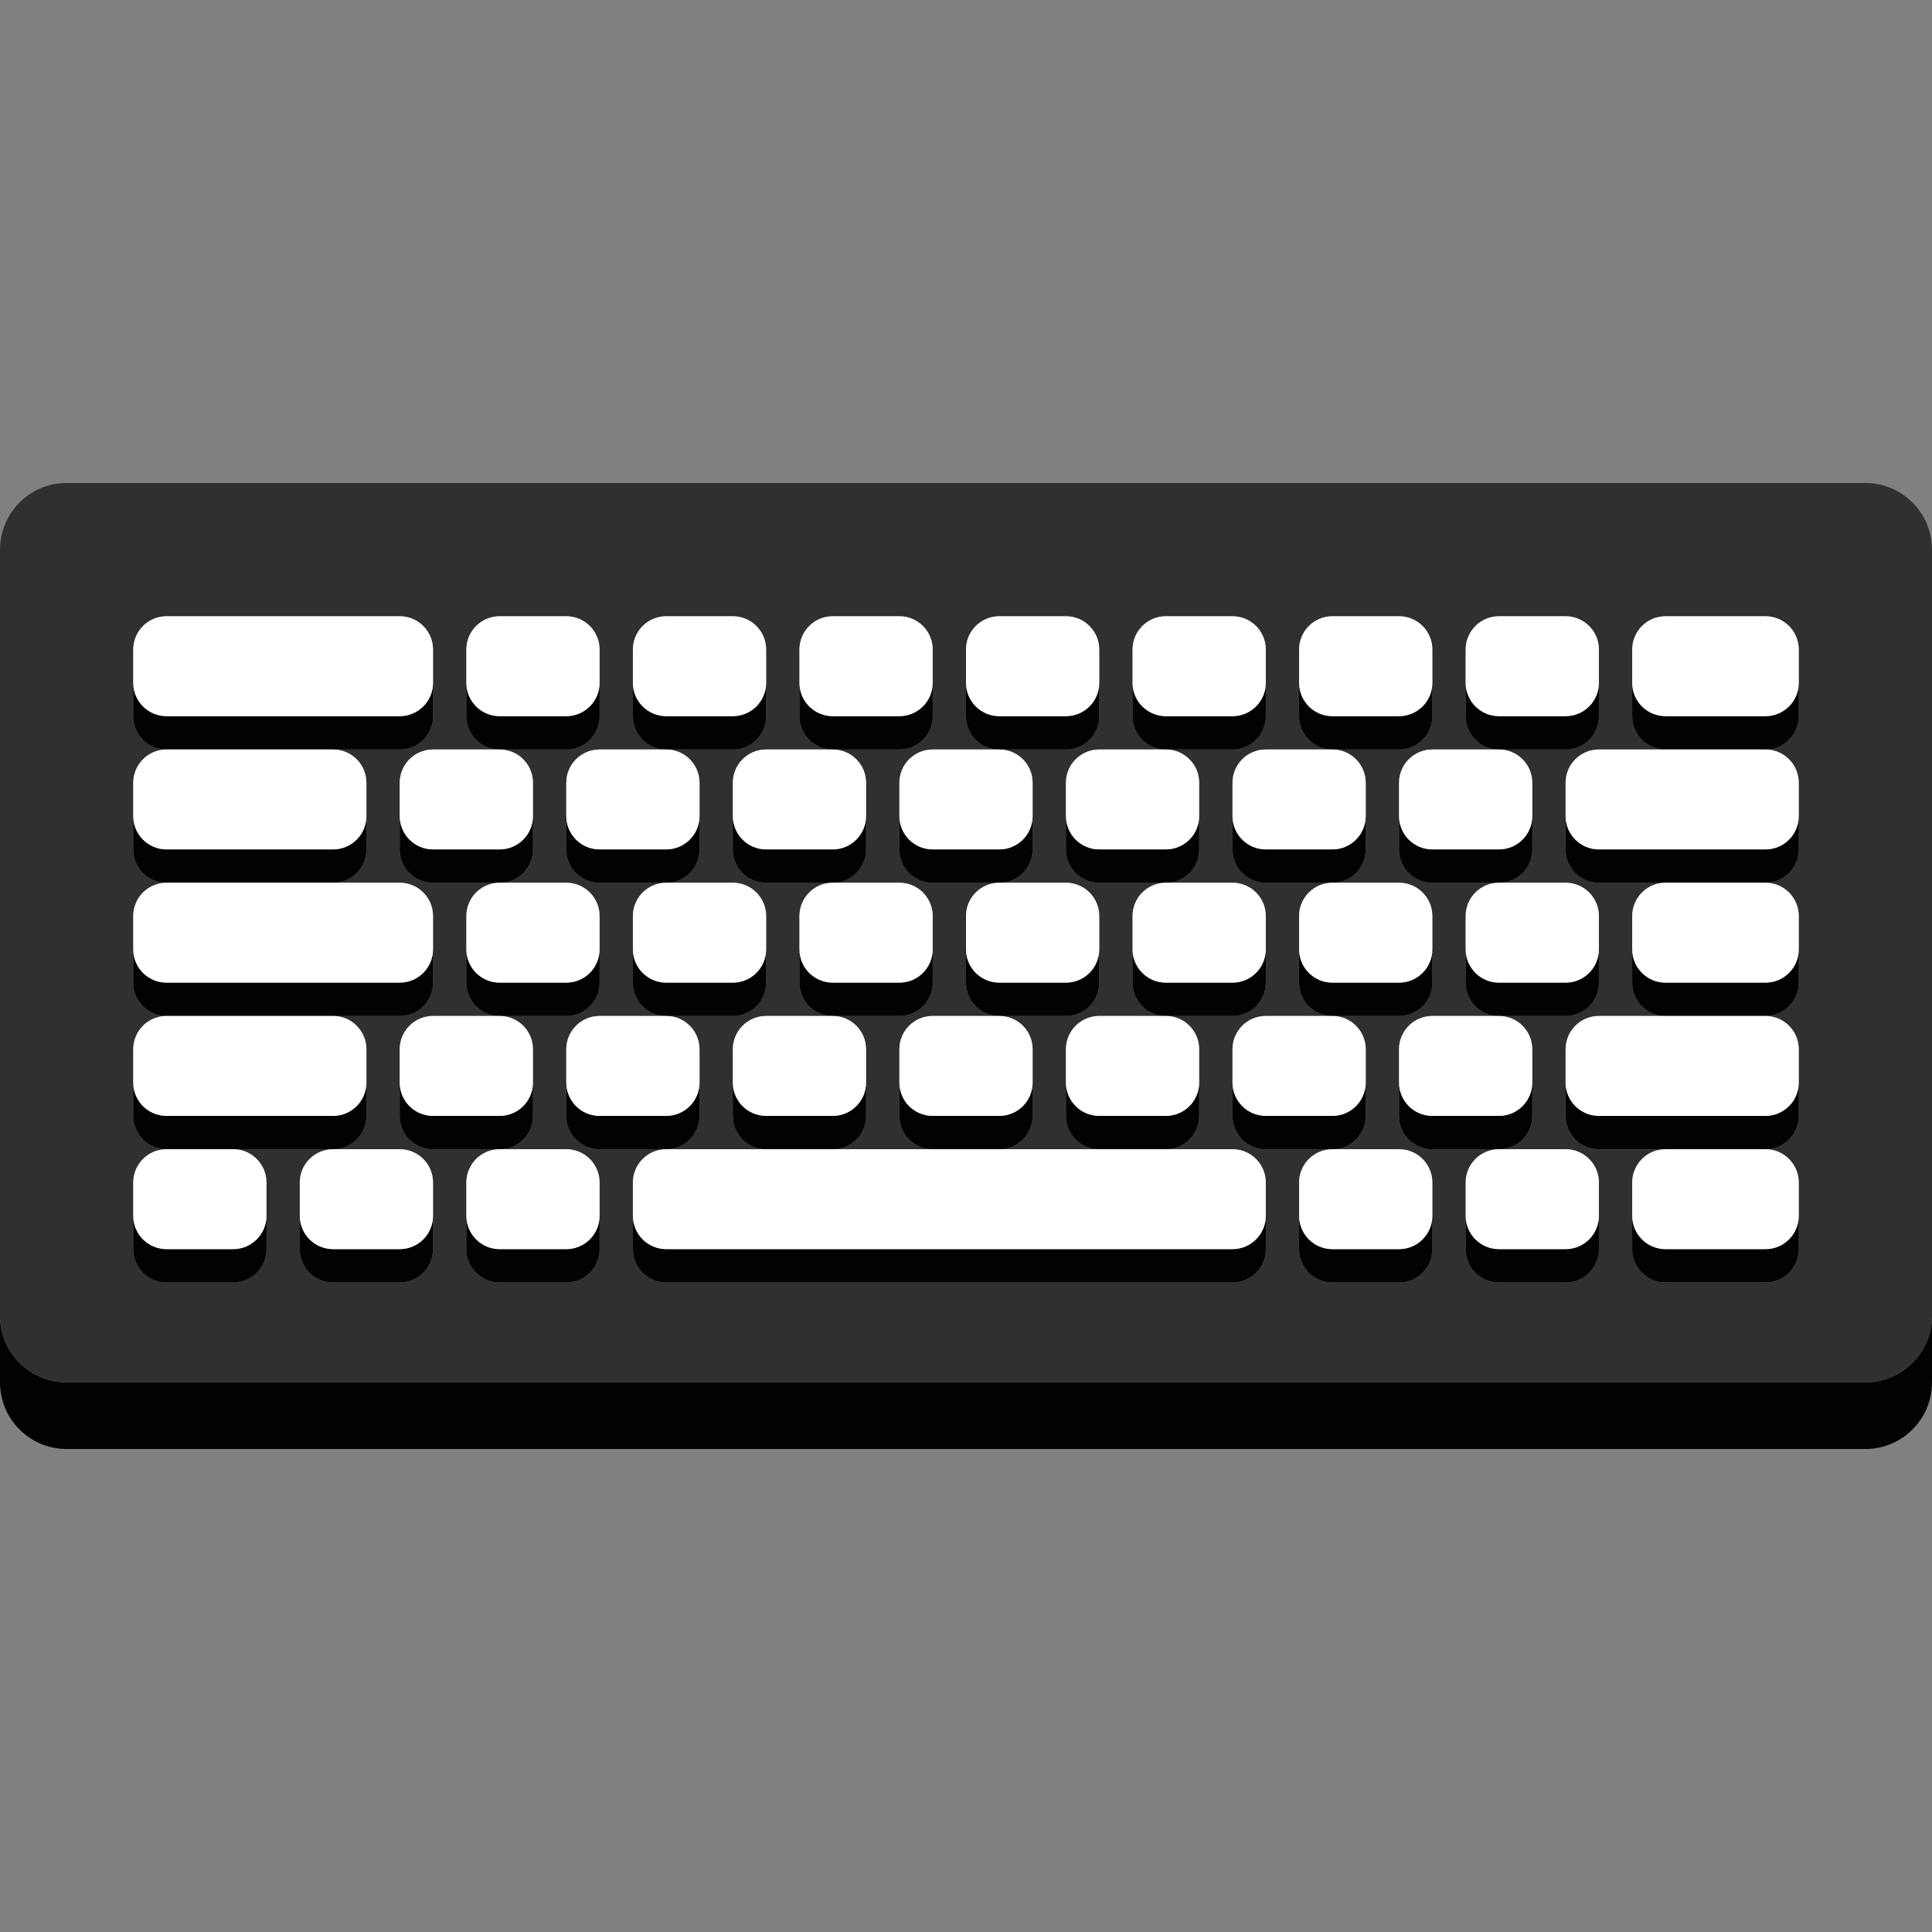 <svg xmlns="http://www.w3.org/2000/svg" xmlns:xlink="http://www.w3.org/1999/xlink" version="1.1" id="Layer_1" x="0px" y="0px" viewBox="0 0 512 512" style="enable-background:new 0 0 512 512;" xml:space="preserve" width="512" height="512" class=""><rect x="0" y="0" width="512" height="512" fill="#808080" stroke="none"/><g><path style="fill:#020202" d="M494.345,366.345H17.655C7.904,366.345,0,358.441,0,348.69v17.655C0,376.096,7.904,384,17.655,384  h476.69c9.751,0,17.655-7.904,17.655-17.655V348.69C512,358.441,504.096,366.345,494.345,366.345z" data-original="#BEC8DC" class="active-path" data-old_color="#050404"></path><path style="fill:#303033" d="M494.345,128H17.655C7.904,128,0,135.904,0,145.655v17.655V348.69  c0,9.751,7.904,17.655,17.655,17.655h476.69c9.751,0,17.655-7.904,17.655-17.655V163.31v-17.655  C512,135.904,504.096,128,494.345,128z M114.759,322.207v8.828c0,4.875-3.953,8.828-8.828,8.828H88.276  c-4.875,0-8.828-3.953-8.828-8.828v-8.828v-8.828c0-4.875,3.953-8.828,8.828-8.828H61.793c4.875,0,8.828,3.953,8.828,8.828v8.828  v8.828c0,4.875-3.953,8.828-8.828,8.828H44.138c-4.875,0-8.828-3.953-8.828-8.828v-8.828v-8.828c0-4.875,3.953-8.828,8.828-8.828  c-4.875,0-8.828-3.953-8.828-8.828v-8.828v-8.828c0-4.875,3.953-8.828,8.828-8.828c-4.875,0-8.828-3.953-8.828-8.828v-8.828v-8.828  c0-4.875,3.953-8.828,8.828-8.828c-4.875,0-8.828-3.953-8.828-8.828v-8.828v-8.828c0-4.875,3.953-8.828,8.828-8.828  c-4.875,0-8.828-3.953-8.828-8.828v-8.828v-8.828c0-4.875,3.953-8.828,8.828-8.828h61.793c4.875,0,8.828,3.953,8.828,8.828v8.828  v8.828c0,4.875-3.953,8.828-8.828,8.828H88.276c4.875,0,8.828,3.953,8.828,8.828v8.828v8.828c0,4.875-3.953,8.828-8.828,8.828  h17.655c4.875,0,8.828,3.953,8.828,8.828v8.828v8.828c0,4.875-3.953,8.828-8.828,8.828H88.276c4.875,0,8.828,3.953,8.828,8.828  v8.828v8.828c0,4.875-3.953,8.828-8.828,8.828h17.655c4.875,0,8.828,3.953,8.828,8.828V322.207z M158.897,322.207v8.828  c0,4.875-3.953,8.828-8.828,8.828h-17.655c-4.875,0-8.828-3.953-8.828-8.828v-8.828v-8.828c0-4.875,3.953-8.828,8.828-8.828h-17.655  c-4.875,0-8.828-3.953-8.828-8.828v-8.828v-8.828c0-4.875,3.953-8.828,8.828-8.828h17.655c-4.875,0-8.828-3.953-8.828-8.828v-8.828  v-8.828c0-4.875,3.953-8.828,8.828-8.828h-17.655c-4.875,0-8.828-3.953-8.828-8.828v-8.828v-8.828c0-4.875,3.953-8.828,8.828-8.828  h17.655c-4.875,0-8.828-3.953-8.828-8.828v-8.828v-8.828c0-4.875,3.953-8.828,8.828-8.828h17.655c4.875,0,8.828,3.953,8.828,8.828  v8.828v8.828c0,4.875-3.953,8.828-8.828,8.828h-17.655c4.875,0,8.828,3.953,8.828,8.828v8.828v8.828  c0,4.875-3.953,8.828-8.828,8.828h17.655c4.875,0,8.828,3.953,8.828,8.828v8.828v8.828c0,4.875-3.953,8.828-8.828,8.828h-17.655  c4.875,0,8.828,3.953,8.828,8.828v8.828v8.828c0,4.875-3.953,8.828-8.828,8.828h17.655c4.875,0,8.828,3.953,8.828,8.828V322.207z   M335.448,322.207v8.828c0,4.875-3.953,8.828-8.828,8.828H176.552c-4.875,0-8.828-3.953-8.828-8.828v-8.828v-8.828  c0-4.875,3.953-8.828,8.828-8.828h-17.655c-4.875,0-8.828-3.953-8.828-8.828v-8.828v-8.828c0-4.875,3.953-8.828,8.828-8.828h17.655  c-4.875,0-8.828-3.953-8.828-8.828v-8.828v-8.828c0-4.875,3.953-8.828,8.828-8.828h-17.655c-4.875,0-8.828-3.953-8.828-8.828v-8.828  v-8.828c0-4.875,3.953-8.828,8.828-8.828h17.655c-4.875,0-8.828-3.953-8.828-8.828v-8.828v-8.828c0-4.875,3.953-8.828,8.828-8.828  h17.655c4.875,0,8.828,3.953,8.828,8.828v8.828v8.828c0,4.875-3.953,8.828-8.828,8.828h-17.655c4.875,0,8.828,3.953,8.828,8.828  v8.828v8.828c0,4.875-3.953,8.828-8.828,8.828h17.655c4.875,0,8.828,3.953,8.828,8.828v8.828v8.828c0,4.875-3.953,8.828-8.828,8.828  h-17.655c4.875,0,8.828,3.953,8.828,8.828v8.828v8.828c0,4.875-3.953,8.828-8.828,8.828h26.483c-4.875,0-8.828-3.953-8.828-8.828  v-8.828v-8.828c0-4.875,3.953-8.828,8.828-8.828h17.655c-4.875,0-8.828-3.953-8.828-8.828v-8.828v-8.828  c0-4.875,3.953-8.828,8.828-8.828h-17.655c-4.875,0-8.828-3.953-8.828-8.828v-8.828v-8.828c0-4.875,3.953-8.828,8.828-8.828h17.655  c-4.875,0-8.828-3.953-8.828-8.828v-8.828v-8.828c0-4.875,3.953-8.828,8.828-8.828h17.655c4.875,0,8.828,3.953,8.828,8.828v8.828  v8.828c0,4.875-3.953,8.828-8.828,8.828H220.69c4.875,0,8.828,3.953,8.828,8.828v8.828v8.828c0,4.875-3.953,8.828-8.828,8.828  h17.655c4.875,0,8.828,3.953,8.828,8.828v8.828v8.828c0,4.875-3.953,8.828-8.828,8.828H220.69c4.875,0,8.828,3.953,8.828,8.828  v8.828v8.828c0,4.875-3.953,8.828-8.828,8.828h26.483c-4.875,0-8.828-3.953-8.828-8.828v-8.828v-8.828  c0-4.875,3.953-8.828,8.828-8.828h17.655c-4.875,0-8.828-3.953-8.828-8.828v-8.828v-8.828c0-4.875,3.953-8.828,8.828-8.828h-17.655  c-4.875,0-8.828-3.953-8.828-8.828v-8.828v-8.828c0-4.875,3.953-8.828,8.828-8.828h17.655c-4.875,0-8.828-3.953-8.828-8.828v-8.828  v-8.828c0-4.875,3.953-8.828,8.828-8.828h17.655c4.875,0,8.828,3.953,8.828,8.828v8.828v8.828c0,4.875-3.953,8.828-8.828,8.828  h-17.655c4.875,0,8.828,3.953,8.828,8.828v8.828v8.828c0,4.875-3.953,8.828-8.828,8.828h17.655c4.875,0,8.828,3.953,8.828,8.828  v8.828v8.828c0,4.875-3.953,8.828-8.828,8.828h-17.655c4.875,0,8.828,3.953,8.828,8.828v8.828v8.828  c0,4.875-3.953,8.828-8.828,8.828h26.483c-4.875,0-8.828-3.953-8.828-8.828v-8.828v-8.828c0-4.875,3.953-8.828,8.828-8.828h17.655  c-4.875,0-8.828-3.953-8.828-8.828v-8.828v-8.828c0-4.875,3.953-8.828,8.828-8.828H291.31c-4.875,0-8.828-3.953-8.828-8.828v-8.828  v-8.828c0-4.875,3.953-8.828,8.828-8.828h17.655c-4.875,0-8.828-3.953-8.828-8.828v-8.828v-8.828c0-4.875,3.953-8.828,8.828-8.828  h17.655c4.875,0,8.828,3.953,8.828,8.828v8.828v8.828c0,4.875-3.953,8.828-8.828,8.828h-17.655c4.875,0,8.828,3.953,8.828,8.828  v8.828v8.828c0,4.875-3.953,8.828-8.828,8.828h17.655c4.875,0,8.828,3.953,8.828,8.828v8.828v8.828c0,4.875-3.953,8.828-8.828,8.828  h-17.655c4.875,0,8.828,3.953,8.828,8.828v8.828v8.828c0,4.875-3.953,8.828-8.828,8.828h17.655c4.875,0,8.828,3.953,8.828,8.828  V322.207z M379.586,322.207v8.828c0,4.875-3.953,8.828-8.828,8.828h-17.655c-4.875,0-8.828-3.953-8.828-8.828v-8.828v-8.828  c0-4.875,3.953-8.828,8.828-8.828h-17.655c-4.875,0-8.828-3.953-8.828-8.828v-8.828v-8.828c0-4.875,3.953-8.828,8.828-8.828h17.655  c-4.875,0-8.828-3.953-8.828-8.828v-8.828v-8.828c0-4.875,3.953-8.828,8.828-8.828h-17.655c-4.875,0-8.828-3.953-8.828-8.828v-8.828  v-8.828c0-4.875,3.953-8.828,8.828-8.828h17.655c-4.875,0-8.828-3.953-8.828-8.828v-8.828v-8.828c0-4.875,3.953-8.828,8.828-8.828  h17.655c4.875,0,8.828,3.953,8.828,8.828v8.828v8.828c0,4.875-3.953,8.828-8.828,8.828h-17.655c4.875,0,8.828,3.953,8.828,8.828  v8.828v8.828c0,4.875-3.953,8.828-8.828,8.828h17.655c4.875,0,8.828,3.953,8.828,8.828v8.828v8.828c0,4.875-3.953,8.828-8.828,8.828  h-17.655c4.875,0,8.828,3.953,8.828,8.828v8.828v8.828c0,4.875-3.953,8.828-8.828,8.828h17.655c4.875,0,8.828,3.953,8.828,8.828  V322.207z M423.724,322.207v8.828c0,4.875-3.953,8.828-8.828,8.828h-17.655c-4.875,0-8.828-3.953-8.828-8.828v-8.828v-8.828  c0-4.875,3.953-8.828,8.828-8.828h-17.655c-4.875,0-8.828-3.953-8.828-8.828v-8.828v-8.828c0-4.875,3.953-8.828,8.828-8.828h17.655  c-4.875,0-8.828-3.953-8.828-8.828v-8.828v-8.828c0-4.875,3.953-8.828,8.828-8.828h-17.655c-4.875,0-8.828-3.953-8.828-8.828v-8.828  v-8.828c0-4.875,3.953-8.828,8.828-8.828h17.655c-4.875,0-8.828-3.953-8.828-8.828v-8.828v-8.828c0-4.875,3.953-8.828,8.828-8.828  h17.655c4.875,0,8.828,3.953,8.828,8.828v8.828v8.828c0,4.875-3.953,8.828-8.828,8.828h-17.655c4.875,0,8.828,3.953,8.828,8.828  v8.828v8.828c0,4.875-3.953,8.828-8.828,8.828h17.655c4.875,0,8.828,3.953,8.828,8.828v8.828v8.828c0,4.875-3.953,8.828-8.828,8.828  h-17.655c4.875,0,8.828,3.953,8.828,8.828v8.828v8.828c0,4.875-3.953,8.828-8.828,8.828h17.655c4.875,0,8.828,3.953,8.828,8.828  V322.207z M476.69,180.966v8.828c0,4.875-3.953,8.828-8.828,8.828c4.875,0,8.828,3.953,8.828,8.828v8.828v8.828  c0,4.875-3.953,8.828-8.828,8.828c4.875,0,8.828,3.953,8.828,8.828v8.828v8.828c0,4.875-3.953,8.828-8.828,8.828  c4.875,0,8.828,3.953,8.828,8.828v8.828v8.828c0,4.875-3.953,8.828-8.828,8.828c4.875,0,8.828,3.953,8.828,8.828v8.828v8.828  c0,4.875-3.953,8.828-8.828,8.828h-26.483c-4.875,0-8.828-3.953-8.828-8.828v-8.828v-8.828c0-4.875,3.953-8.828,8.828-8.828h-17.655  c-4.875,0-8.828-3.953-8.828-8.828v-8.828v-8.828c0-4.875,3.953-8.828,8.828-8.828h17.655c-4.875,0-8.828-3.953-8.828-8.828v-8.828  v-8.828c0-4.875,3.953-8.828,8.828-8.828h-17.655c-4.875,0-8.828-3.953-8.828-8.828v-8.828v-8.828c0-4.875,3.953-8.828,8.828-8.828  h17.655c-4.875,0-8.828-3.953-8.828-8.828v-8.828v-8.828c0-4.875,3.953-8.828,8.828-8.828h26.483c4.875,0,8.828,3.953,8.828,8.828  V180.966z" data-original="#E4EAF6" class="" data-old_color="#323235"></path><g>
	<path style="fill:#020202" d="M105.931,198.621c4.875,0,8.828-3.953,8.828-8.828v-8.828c0,4.875-3.953,8.828-8.828,8.828H44.138   c-4.875,0-8.828-3.953-8.828-8.828v8.828c0,4.875,3.953,8.828,8.828,8.828h44.138H105.931z" data-original="#BEC8DC" class="active-path" data-old_color="#050404"></path>
	<path style="fill:#020202" d="M105.931,269.241c4.875,0,8.828-3.953,8.828-8.828v-8.828c0,4.875-3.953,8.828-8.828,8.828H44.138   c-4.875,0-8.828-3.953-8.828-8.828v8.828c0,4.875,3.953,8.828,8.828,8.828h44.138H105.931z" data-original="#BEC8DC" class="active-path" data-old_color="#050404"></path>
	<path style="fill:#020202" d="M97.103,225.103v-8.828c0,4.875-3.953,8.828-8.828,8.828H44.138c-4.875,0-8.828-3.953-8.828-8.828   v8.828c0,4.875,3.953,8.828,8.828,8.828h44.138C93.151,233.931,97.103,229.978,97.103,225.103z" data-original="#BEC8DC" class="active-path" data-old_color="#050404"></path>
	<path style="fill:#020202" d="M97.103,295.724v-8.828c0,4.875-3.953,8.828-8.828,8.828H44.138c-4.875,0-8.828-3.953-8.828-8.828   v8.828c0,4.875,3.953,8.828,8.828,8.828h17.655h26.483C93.151,304.552,97.103,300.599,97.103,295.724z" data-original="#BEC8DC" class="active-path" data-old_color="#050404"></path>
	<path style="fill:#020202" d="M158.897,189.793v-8.828c0,4.875-3.953,8.828-8.828,8.828h-17.655c-4.875,0-8.828-3.953-8.828-8.828   v8.828c0,4.875,3.953,8.828,8.828,8.828h17.655C154.944,198.621,158.897,194.668,158.897,189.793z" data-original="#BEC8DC" class="active-path" data-old_color="#050404"></path>
	<path style="fill:#020202" d="M203.034,189.793v-8.828c0,4.875-3.953,8.828-8.828,8.828h-17.655c-4.875,0-8.828-3.953-8.828-8.828   v8.828c0,4.875,3.953,8.828,8.828,8.828h17.655C199.082,198.621,203.034,194.668,203.034,189.793z" data-original="#BEC8DC" class="active-path" data-old_color="#050404"></path>
	<path style="fill:#020202" d="M247.172,189.793v-8.828c0,4.875-3.953,8.828-8.828,8.828H220.69c-4.875,0-8.828-3.953-8.828-8.828   v8.828c0,4.875,3.953,8.828,8.828,8.828h17.655C243.22,198.621,247.172,194.668,247.172,189.793z" data-original="#BEC8DC" class="active-path" data-old_color="#050404"></path>
	<path style="fill:#020202" d="M291.31,189.793v-8.828c0,4.875-3.953,8.828-8.828,8.828h-17.655c-4.875,0-8.828-3.953-8.828-8.828   v8.828c0,4.875,3.953,8.828,8.828,8.828h17.655C287.358,198.621,291.31,194.668,291.31,189.793z" data-original="#BEC8DC" class="active-path" data-old_color="#050404"></path>
	<path style="fill:#020202" d="M335.448,189.793v-8.828c0,4.875-3.953,8.828-8.828,8.828h-17.655c-4.875,0-8.828-3.953-8.828-8.828   v8.828c0,4.875,3.953,8.828,8.828,8.828h17.655C331.496,198.621,335.448,194.668,335.448,189.793z" data-original="#BEC8DC" class="active-path" data-old_color="#050404"></path>
	<path style="fill:#020202" d="M379.586,189.793v-8.828c0,4.875-3.953,8.828-8.828,8.828h-17.655c-4.875,0-8.828-3.953-8.828-8.828   v8.828c0,4.875,3.953,8.828,8.828,8.828h17.655C375.634,198.621,379.586,194.668,379.586,189.793z" data-original="#BEC8DC" class="active-path" data-old_color="#050404"></path>
	<path style="fill:#020202" d="M423.724,189.793v-8.828c0,4.875-3.953,8.828-8.828,8.828h-17.655c-4.875,0-8.828-3.953-8.828-8.828   v8.828c0,4.875,3.953,8.828,8.828,8.828h17.655C419.772,198.621,423.724,194.668,423.724,189.793z" data-original="#BEC8DC" class="active-path" data-old_color="#050404"></path>
	<path style="fill:#020202" d="M467.862,189.793h-26.483c-4.875,0-8.828-3.953-8.828-8.828v8.828c0,4.875,3.953,8.828,8.828,8.828   h26.483c4.875,0,8.828-3.953,8.828-8.828v-8.828C476.69,185.841,472.737,189.793,467.862,189.793z" data-original="#BEC8DC" class="active-path" data-old_color="#050404"></path>
	<path style="fill:#020202" d="M141.241,225.103v-8.828c0,4.875-3.953,8.828-8.828,8.828h-17.655c-4.875,0-8.828-3.953-8.828-8.828   v8.828c0,4.875,3.953,8.828,8.828,8.828h17.655C137.289,233.931,141.241,229.978,141.241,225.103z" data-original="#BEC8DC" class="active-path" data-old_color="#050404"></path>
	<path style="fill:#020202" d="M185.379,225.103v-8.828c0,4.875-3.953,8.828-8.828,8.828h-17.655c-4.875,0-8.828-3.953-8.828-8.828   v8.828c0,4.875,3.953,8.828,8.828,8.828h17.655C181.427,233.931,185.379,229.978,185.379,225.103z" data-original="#BEC8DC" class="active-path" data-old_color="#050404"></path>
	<path style="fill:#020202" d="M229.517,225.103v-8.828c0,4.875-3.953,8.828-8.828,8.828h-17.655c-4.875,0-8.828-3.953-8.828-8.828   v8.828c0,4.875,3.953,8.828,8.828,8.828h17.655C225.565,233.931,229.517,229.978,229.517,225.103z" data-original="#BEC8DC" class="active-path" data-old_color="#050404"></path>
	<path style="fill:#020202" d="M273.655,225.103v-8.828c0,4.875-3.953,8.828-8.828,8.828h-17.655c-4.875,0-8.828-3.953-8.828-8.828   v8.828c0,4.875,3.953,8.828,8.828,8.828h17.655C269.703,233.931,273.655,229.978,273.655,225.103z" data-original="#BEC8DC" class="active-path" data-old_color="#050404"></path>
	<path style="fill:#020202" d="M317.793,225.103v-8.828c0,4.875-3.953,8.828-8.828,8.828H291.31c-4.875,0-8.828-3.953-8.828-8.828   v8.828c0,4.875,3.953,8.828,8.828,8.828h17.655C313.841,233.931,317.793,229.978,317.793,225.103z" data-original="#BEC8DC" class="active-path" data-old_color="#050404"></path>
	<path style="fill:#020202" d="M361.931,225.103v-8.828c0,4.875-3.953,8.828-8.828,8.828h-17.655c-4.875,0-8.828-3.953-8.828-8.828   v8.828c0,4.875,3.953,8.828,8.828,8.828h17.655C357.978,233.931,361.931,229.978,361.931,225.103z" data-original="#BEC8DC" class="active-path" data-old_color="#050404"></path>
	<path style="fill:#020202" d="M406.069,225.103v-8.828c0,4.875-3.953,8.828-8.828,8.828h-17.655c-4.875,0-8.828-3.953-8.828-8.828   v8.828c0,4.875,3.953,8.828,8.828,8.828h17.655C402.116,233.931,406.069,229.978,406.069,225.103z" data-original="#BEC8DC" class="active-path" data-old_color="#050404"></path>
	<path style="fill:#020202" d="M467.862,225.103h-44.138c-4.875,0-8.828-3.953-8.828-8.828v8.828c0,4.875,3.953,8.828,8.828,8.828   h17.655h26.483c4.875,0,8.828-3.953,8.828-8.828v-8.828C476.69,221.151,472.737,225.103,467.862,225.103z" data-original="#BEC8DC" class="active-path" data-old_color="#050404"></path>
	<path style="fill:#020202" d="M158.897,260.414v-8.828c0,4.875-3.953,8.828-8.828,8.828h-17.655c-4.875,0-8.828-3.953-8.828-8.828   v8.828c0,4.875,3.953,8.828,8.828,8.828h17.655C154.944,269.241,158.897,265.289,158.897,260.414z" data-original="#BEC8DC" class="active-path" data-old_color="#050404"></path>
	<path style="fill:#020202" d="M150.069,331.034h-17.655c-4.875,0-8.828-3.953-8.828-8.828v8.828c0,4.875,3.953,8.828,8.828,8.828   h17.655c4.875,0,8.828-3.953,8.828-8.828v-8.828C158.897,327.082,154.944,331.034,150.069,331.034z" data-original="#BEC8DC" class="active-path" data-old_color="#050404"></path>
	<path style="fill:#020202" d="M370.759,331.034h-17.655c-4.875,0-8.828-3.953-8.828-8.828v8.828c0,4.875,3.953,8.828,8.828,8.828   h17.655c4.875,0,8.828-3.953,8.828-8.828v-8.828C379.586,327.082,375.634,331.034,370.759,331.034z" data-original="#BEC8DC" class="active-path" data-old_color="#050404"></path>
	<path style="fill:#020202" d="M203.034,260.414v-8.828c0,4.875-3.953,8.828-8.828,8.828h-17.655c-4.875,0-8.828-3.953-8.828-8.828   v8.828c0,4.875,3.953,8.828,8.828,8.828h17.655C199.082,269.241,203.034,265.289,203.034,260.414z" data-original="#BEC8DC" class="active-path" data-old_color="#050404"></path>
	<path style="fill:#020202" d="M247.172,260.414v-8.828c0,4.875-3.953,8.828-8.828,8.828H220.69c-4.875,0-8.828-3.953-8.828-8.828   v8.828c0,4.875,3.953,8.828,8.828,8.828h17.655C243.22,269.241,247.172,265.289,247.172,260.414z" data-original="#BEC8DC" class="active-path" data-old_color="#050404"></path>
	<path style="fill:#020202" d="M291.31,260.414v-8.828c0,4.875-3.953,8.828-8.828,8.828h-17.655c-4.875,0-8.828-3.953-8.828-8.828   v8.828c0,4.875,3.953,8.828,8.828,8.828h17.655C287.358,269.241,291.31,265.289,291.31,260.414z" data-original="#BEC8DC" class="active-path" data-old_color="#050404"></path>
	<path style="fill:#020202" d="M335.448,260.414v-8.828c0,4.875-3.953,8.828-8.828,8.828h-17.655c-4.875,0-8.828-3.953-8.828-8.828   v8.828c0,4.875,3.953,8.828,8.828,8.828h17.655C331.496,269.241,335.448,265.289,335.448,260.414z" data-original="#BEC8DC" class="active-path" data-old_color="#050404"></path>
	<path style="fill:#020202" d="M379.586,260.414v-8.828c0,4.875-3.953,8.828-8.828,8.828h-17.655c-4.875,0-8.828-3.953-8.828-8.828   v8.828c0,4.875,3.953,8.828,8.828,8.828h17.655C375.634,269.241,379.586,265.289,379.586,260.414z" data-original="#BEC8DC" class="active-path" data-old_color="#050404"></path>
	<path style="fill:#020202" d="M423.724,260.414v-8.828c0,4.875-3.953,8.828-8.828,8.828h-17.655c-4.875,0-8.828-3.953-8.828-8.828   v8.828c0,4.875,3.953,8.828,8.828,8.828h17.655C419.772,269.241,423.724,265.289,423.724,260.414z" data-original="#BEC8DC" class="active-path" data-old_color="#050404"></path>
	<path style="fill:#020202" d="M467.862,260.414h-26.483c-4.875,0-8.828-3.953-8.828-8.828v8.828c0,4.875,3.953,8.828,8.828,8.828   h26.483c4.875,0,8.828-3.953,8.828-8.828v-8.828C476.69,256.461,472.737,260.414,467.862,260.414z" data-original="#BEC8DC" class="active-path" data-old_color="#050404"></path>
	<path style="fill:#020202" d="M141.241,295.724v-8.828c0,4.875-3.953,8.828-8.828,8.828h-17.655c-4.875,0-8.828-3.953-8.828-8.828   v8.828c0,4.875,3.953,8.828,8.828,8.828h17.655C137.289,304.552,141.241,300.599,141.241,295.724z" data-original="#BEC8DC" class="active-path" data-old_color="#050404"></path>
	<path style="fill:#020202" d="M61.793,331.034H44.138c-4.875,0-8.828-3.953-8.828-8.828v8.828c0,4.875,3.953,8.828,8.828,8.828   h17.655c4.875,0,8.828-3.953,8.828-8.828v-8.828C70.621,327.082,66.668,331.034,61.793,331.034z" data-original="#BEC8DC" class="active-path" data-old_color="#050404"></path>
	<path style="fill:#020202" d="M414.897,331.034h-17.655c-4.875,0-8.828-3.953-8.828-8.828v8.828c0,4.875,3.953,8.828,8.828,8.828   h17.655c4.875,0,8.828-3.953,8.828-8.828v-8.828C423.724,327.082,419.772,331.034,414.897,331.034z" data-original="#BEC8DC" class="active-path" data-old_color="#050404"></path>
	<path style="fill:#020202" d="M467.862,331.034h-26.483c-4.875,0-8.828-3.953-8.828-8.828v8.828c0,4.875,3.953,8.828,8.828,8.828   h26.483c4.875,0,8.828-3.953,8.828-8.828v-8.828C476.69,327.082,472.737,331.034,467.862,331.034z" data-original="#BEC8DC" class="active-path" data-old_color="#050404"></path>
	<path style="fill:#020202" d="M105.931,331.034H88.276c-4.875,0-8.828-3.953-8.828-8.828v8.828c0,4.875,3.953,8.828,8.828,8.828   h17.655c4.875,0,8.828-3.953,8.828-8.828v-8.828C114.759,327.082,110.806,331.034,105.931,331.034z" data-original="#BEC8DC" class="active-path" data-old_color="#050404"></path>
	<path style="fill:#020202" d="M185.379,295.724v-8.828c0,4.875-3.953,8.828-8.828,8.828h-17.655c-4.875,0-8.828-3.953-8.828-8.828   v8.828c0,4.875,3.953,8.828,8.828,8.828h17.655C181.427,304.552,185.379,300.599,185.379,295.724z" data-original="#BEC8DC" class="active-path" data-old_color="#050404"></path>
	<path style="fill:#020202" d="M229.517,295.724v-8.828c0,4.875-3.953,8.828-8.828,8.828h-17.655c-4.875,0-8.828-3.953-8.828-8.828   v8.828c0,4.875,3.953,8.828,8.828,8.828h17.655C225.565,304.552,229.517,300.599,229.517,295.724z" data-original="#BEC8DC" class="active-path" data-old_color="#050404"></path>
	<path style="fill:#020202" d="M326.621,331.034H176.552c-4.875,0-8.828-3.953-8.828-8.828v8.828c0,4.875,3.953,8.828,8.828,8.828   h150.069c4.875,0,8.828-3.953,8.828-8.828v-8.828C335.448,327.082,331.496,331.034,326.621,331.034z" data-original="#BEC8DC" class="active-path" data-old_color="#050404"></path>
	<path style="fill:#020202" d="M273.655,295.724v-8.828c0,4.875-3.953,8.828-8.828,8.828h-17.655c-4.875,0-8.828-3.953-8.828-8.828   v8.828c0,4.875,3.953,8.828,8.828,8.828h17.655C269.703,304.552,273.655,300.599,273.655,295.724z" data-original="#BEC8DC" class="active-path" data-old_color="#050404"></path>
	<path style="fill:#020202" d="M317.793,295.724v-8.828c0,4.875-3.953,8.828-8.828,8.828H291.31c-4.875,0-8.828-3.953-8.828-8.828   v8.828c0,4.875,3.953,8.828,8.828,8.828h17.655C313.841,304.552,317.793,300.599,317.793,295.724z" data-original="#BEC8DC" class="active-path" data-old_color="#050404"></path>
	<path style="fill:#020202" d="M361.931,295.724v-8.828c0,4.875-3.953,8.828-8.828,8.828h-17.655c-4.875,0-8.828-3.953-8.828-8.828   v8.828c0,4.875,3.953,8.828,8.828,8.828h17.655C357.978,304.552,361.931,300.599,361.931,295.724z" data-original="#BEC8DC" class="active-path" data-old_color="#050404"></path>
	<path style="fill:#020202" d="M406.069,295.724v-8.828c0,4.875-3.953,8.828-8.828,8.828h-17.655c-4.875,0-8.828-3.953-8.828-8.828   v8.828c0,4.875,3.953,8.828,8.828,8.828h17.655C402.116,304.552,406.069,300.599,406.069,295.724z" data-original="#BEC8DC" class="active-path" data-old_color="#050404"></path>
	<path style="fill:#020202" d="M467.862,295.724h-44.138c-4.875,0-8.828-3.953-8.828-8.828v8.828c0,4.875,3.953,8.828,8.828,8.828   h17.655h26.483c4.875,0,8.828-3.953,8.828-8.828v-8.828C476.69,291.772,472.737,295.724,467.862,295.724z" data-original="#BEC8DC" class="active-path" data-old_color="#050404"></path>
</g><g>
	<path style="fill:#FFFFFF" d="M44.138,189.793h61.793c4.875,0,8.828-3.953,8.828-8.828v-8.828c0-4.875-3.953-8.828-8.828-8.828   H44.138c-4.875,0-8.828,3.953-8.828,8.828v8.828C35.31,185.841,39.263,189.793,44.138,189.793z" data-original="#FFFFFF" class=""></path>
	<path style="fill:#FFFFFF" d="M44.138,260.414h61.793c4.875,0,8.828-3.953,8.828-8.828v-8.828c0-4.875-3.953-8.828-8.828-8.828   H88.276H44.138c-4.875,0-8.828,3.953-8.828,8.828v8.828C35.31,256.461,39.263,260.414,44.138,260.414z" data-original="#FFFFFF" class=""></path>
	<path style="fill:#FFFFFF" d="M44.138,225.103h44.138c4.875,0,8.828-3.953,8.828-8.828v-8.828c0-4.875-3.953-8.828-8.828-8.828   H44.138c-4.875,0-8.828,3.953-8.828,8.828v8.828C35.31,221.151,39.263,225.103,44.138,225.103z" data-original="#FFFFFF" class=""></path>
	<path style="fill:#FFFFFF" d="M44.138,295.724h44.138c4.875,0,8.828-3.953,8.828-8.828v-8.828c0-4.875-3.953-8.828-8.828-8.828   H44.138c-4.875,0-8.828,3.953-8.828,8.828v8.828C35.31,291.772,39.263,295.724,44.138,295.724z" data-original="#FFFFFF" class=""></path>
	<path style="fill:#FFFFFF" d="M132.414,189.793h17.655c4.875,0,8.828-3.953,8.828-8.828v-8.828c0-4.875-3.953-8.828-8.828-8.828   h-17.655c-4.875,0-8.828,3.953-8.828,8.828v8.828C123.586,185.841,127.539,189.793,132.414,189.793z" data-original="#FFFFFF" class=""></path>
	<path style="fill:#FFFFFF" d="M176.552,189.793h17.655c4.875,0,8.828-3.953,8.828-8.828v-8.828c0-4.875-3.953-8.828-8.828-8.828   h-17.655c-4.875,0-8.828,3.953-8.828,8.828v8.828C167.724,185.841,171.677,189.793,176.552,189.793z" data-original="#FFFFFF" class=""></path>
	<path style="fill:#FFFFFF" d="M220.69,189.793h17.655c4.875,0,8.828-3.953,8.828-8.828v-8.828c0-4.875-3.953-8.828-8.828-8.828   H220.69c-4.875,0-8.828,3.953-8.828,8.828v8.828C211.862,185.841,215.815,189.793,220.69,189.793z" data-original="#FFFFFF" class=""></path>
	<path style="fill:#FFFFFF" d="M264.828,189.793h17.655c4.875,0,8.828-3.953,8.828-8.828v-8.828c0-4.875-3.953-8.828-8.828-8.828   h-17.655c-4.875,0-8.828,3.953-8.828,8.828v8.828C256,185.841,259.953,189.793,264.828,189.793z" data-original="#FFFFFF" class=""></path>
	<path style="fill:#FFFFFF" d="M308.966,189.793h17.655c4.875,0,8.828-3.953,8.828-8.828v-8.828c0-4.875-3.953-8.828-8.828-8.828   h-17.655c-4.875,0-8.828,3.953-8.828,8.828v8.828C300.138,185.841,304.09,189.793,308.966,189.793z" data-original="#FFFFFF" class=""></path>
	<path style="fill:#FFFFFF" d="M353.103,189.793h17.655c4.875,0,8.828-3.953,8.828-8.828v-8.828c0-4.875-3.953-8.828-8.828-8.828   h-17.655c-4.875,0-8.828,3.953-8.828,8.828v8.828C344.276,185.841,348.228,189.793,353.103,189.793z" data-original="#FFFFFF" class=""></path>
	<path style="fill:#FFFFFF" d="M397.241,189.793h17.655c4.875,0,8.828-3.953,8.828-8.828v-8.828c0-4.875-3.953-8.828-8.828-8.828   h-17.655c-4.875,0-8.828,3.953-8.828,8.828v8.828C388.414,185.841,392.366,189.793,397.241,189.793z" data-original="#FFFFFF" class=""></path>
	<path style="fill:#FFFFFF" d="M467.862,163.31h-26.483c-4.875,0-8.828,3.953-8.828,8.828v8.828c0,4.875,3.953,8.828,8.828,8.828   h26.483c4.875,0,8.828-3.953,8.828-8.828v-8.828C476.69,167.263,472.737,163.31,467.862,163.31z" data-original="#FFFFFF" class=""></path>
	<path style="fill:#FFFFFF" d="M114.759,225.103h17.655c4.875,0,8.828-3.953,8.828-8.828v-8.828c0-4.875-3.953-8.828-8.828-8.828   h-17.655c-4.875,0-8.828,3.953-8.828,8.828v8.828C105.931,221.151,109.884,225.103,114.759,225.103z" data-original="#FFFFFF" class=""></path>
	<path style="fill:#FFFFFF" d="M158.897,225.103h17.655c4.875,0,8.828-3.953,8.828-8.828v-8.828c0-4.875-3.953-8.828-8.828-8.828   h-17.655c-4.875,0-8.828,3.953-8.828,8.828v8.828C150.069,221.151,154.022,225.103,158.897,225.103z" data-original="#FFFFFF" class=""></path>
	<path style="fill:#FFFFFF" d="M203.034,225.103h17.655c4.875,0,8.828-3.953,8.828-8.828v-8.828c0-4.875-3.953-8.828-8.828-8.828   h-17.655c-4.875,0-8.828,3.953-8.828,8.828v8.828C194.207,221.151,198.159,225.103,203.034,225.103z" data-original="#FFFFFF" class=""></path>
	<path style="fill:#FFFFFF" d="M247.172,225.103h17.655c4.875,0,8.828-3.953,8.828-8.828v-8.828c0-4.875-3.953-8.828-8.828-8.828   h-17.655c-4.875,0-8.828,3.953-8.828,8.828v8.828C238.345,221.151,242.297,225.103,247.172,225.103z" data-original="#FFFFFF" class=""></path>
	<path style="fill:#FFFFFF" d="M291.31,225.103h17.655c4.875,0,8.828-3.953,8.828-8.828v-8.828c0-4.875-3.953-8.828-8.828-8.828   H291.31c-4.875,0-8.828,3.953-8.828,8.828v8.828C282.483,221.151,286.435,225.103,291.31,225.103z" data-original="#FFFFFF" class=""></path>
	<path style="fill:#FFFFFF" d="M335.448,225.103h17.655c4.875,0,8.828-3.953,8.828-8.828v-8.828c0-4.875-3.953-8.828-8.828-8.828   h-17.655c-4.875,0-8.828,3.953-8.828,8.828v8.828C326.621,221.151,330.573,225.103,335.448,225.103z" data-original="#FFFFFF" class=""></path>
	<path style="fill:#FFFFFF" d="M379.586,225.103h17.655c4.875,0,8.828-3.953,8.828-8.828v-8.828c0-4.875-3.953-8.828-8.828-8.828   h-17.655c-4.875,0-8.828,3.953-8.828,8.828v8.828C370.759,221.151,374.711,225.103,379.586,225.103z" data-original="#FFFFFF" class=""></path>
	<path style="fill:#FFFFFF" d="M423.724,198.621c-4.875,0-8.828,3.953-8.828,8.828v8.828c0,4.875,3.953,8.828,8.828,8.828h44.138   c4.875,0,8.828-3.953,8.828-8.828v-8.828c0-4.875-3.953-8.828-8.828-8.828h-26.483H423.724z" data-original="#FFFFFF" class=""></path>
	<path style="fill:#FFFFFF" d="M132.414,260.414h17.655c4.875,0,8.828-3.953,8.828-8.828v-8.828c0-4.875-3.953-8.828-8.828-8.828   h-17.655c-4.875,0-8.828,3.953-8.828,8.828v8.828C123.586,256.461,127.539,260.414,132.414,260.414z" data-original="#FFFFFF" class=""></path>
	<path style="fill:#FFFFFF" d="M150.069,304.552h-17.655c-4.875,0-8.828,3.953-8.828,8.828v8.828c0,4.875,3.953,8.828,8.828,8.828   h17.655c4.875,0,8.828-3.953,8.828-8.828v-8.828C158.897,308.504,154.944,304.552,150.069,304.552z" data-original="#FFFFFF" class=""></path>
	<path style="fill:#FFFFFF" d="M370.759,304.552h-17.655c-4.875,0-8.828,3.953-8.828,8.828v8.828c0,4.875,3.953,8.828,8.828,8.828   h17.655c4.875,0,8.828-3.953,8.828-8.828v-8.828C379.586,308.504,375.634,304.552,370.759,304.552z" data-original="#FFFFFF" class=""></path>
	<path style="fill:#FFFFFF" d="M176.552,260.414h17.655c4.875,0,8.828-3.953,8.828-8.828v-8.828c0-4.875-3.953-8.828-8.828-8.828   h-17.655c-4.875,0-8.828,3.953-8.828,8.828v8.828C167.724,256.461,171.677,260.414,176.552,260.414z" data-original="#FFFFFF" class=""></path>
	<path style="fill:#FFFFFF" d="M220.69,260.414h17.655c4.875,0,8.828-3.953,8.828-8.828v-8.828c0-4.875-3.953-8.828-8.828-8.828   H220.69c-4.875,0-8.828,3.953-8.828,8.828v8.828C211.862,256.461,215.815,260.414,220.69,260.414z" data-original="#FFFFFF" class=""></path>
	<path style="fill:#FFFFFF" d="M264.828,260.414h17.655c4.875,0,8.828-3.953,8.828-8.828v-8.828c0-4.875-3.953-8.828-8.828-8.828   h-17.655c-4.875,0-8.828,3.953-8.828,8.828v8.828C256,256.461,259.953,260.414,264.828,260.414z" data-original="#FFFFFF" class=""></path>
	<path style="fill:#FFFFFF" d="M308.966,260.414h17.655c4.875,0,8.828-3.953,8.828-8.828v-8.828c0-4.875-3.953-8.828-8.828-8.828   h-17.655c-4.875,0-8.828,3.953-8.828,8.828v8.828C300.138,256.461,304.09,260.414,308.966,260.414z" data-original="#FFFFFF" class=""></path>
	<path style="fill:#FFFFFF" d="M353.103,260.414h17.655c4.875,0,8.828-3.953,8.828-8.828v-8.828c0-4.875-3.953-8.828-8.828-8.828   h-17.655c-4.875,0-8.828,3.953-8.828,8.828v8.828C344.276,256.461,348.228,260.414,353.103,260.414z" data-original="#FFFFFF" class=""></path>
	<path style="fill:#FFFFFF" d="M397.241,260.414h17.655c4.875,0,8.828-3.953,8.828-8.828v-8.828c0-4.875-3.953-8.828-8.828-8.828   h-17.655c-4.875,0-8.828,3.953-8.828,8.828v8.828C388.414,256.461,392.366,260.414,397.241,260.414z" data-original="#FFFFFF" class=""></path>
	<path style="fill:#FFFFFF" d="M432.552,242.759v8.828c0,4.875,3.953,8.828,8.828,8.828h26.483c4.875,0,8.828-3.953,8.828-8.828   v-8.828c0-4.875-3.953-8.828-8.828-8.828h-26.483C436.504,233.931,432.552,237.884,432.552,242.759z" data-original="#FFFFFF" class=""></path>
	<path style="fill:#FFFFFF" d="M114.759,295.724h17.655c4.875,0,8.828-3.953,8.828-8.828v-8.828c0-4.875-3.953-8.828-8.828-8.828   h-17.655c-4.875,0-8.828,3.953-8.828,8.828v8.828C105.931,291.772,109.884,295.724,114.759,295.724z" data-original="#FFFFFF" class=""></path>
	<path style="fill:#FFFFFF" d="M35.31,313.379v8.828c0,4.875,3.953,8.828,8.828,8.828h17.655c4.875,0,8.828-3.953,8.828-8.828   v-8.828c0-4.875-3.953-8.828-8.828-8.828H44.138C39.263,304.552,35.31,308.504,35.31,313.379z" data-original="#FFFFFF" class=""></path>
	<path style="fill:#FFFFFF" d="M414.897,304.552h-17.655c-4.875,0-8.828,3.953-8.828,8.828v8.828c0,4.875,3.953,8.828,8.828,8.828   h17.655c4.875,0,8.828-3.953,8.828-8.828v-8.828C423.724,308.504,419.772,304.552,414.897,304.552z" data-original="#FFFFFF" class=""></path>
	<path style="fill:#FFFFFF" d="M432.552,313.379v8.828c0,4.875,3.953,8.828,8.828,8.828h26.483c4.875,0,8.828-3.953,8.828-8.828   v-8.828c0-4.875-3.953-8.828-8.828-8.828h-26.483C436.504,304.552,432.552,308.504,432.552,313.379z" data-original="#FFFFFF" class=""></path>
	<path style="fill:#FFFFFF" d="M105.931,304.552H88.276c-4.875,0-8.828,3.953-8.828,8.828v8.828c0,4.875,3.953,8.828,8.828,8.828   h17.655c4.875,0,8.828-3.953,8.828-8.828v-8.828C114.759,308.504,110.806,304.552,105.931,304.552z" data-original="#FFFFFF" class=""></path>
	<path style="fill:#FFFFFF" d="M158.897,295.724h17.655c4.875,0,8.828-3.953,8.828-8.828v-8.828c0-4.875-3.953-8.828-8.828-8.828   h-17.655c-4.875,0-8.828,3.953-8.828,8.828v8.828C150.069,291.772,154.022,295.724,158.897,295.724z" data-original="#FFFFFF" class=""></path>
	<path style="fill:#FFFFFF" d="M203.034,295.724h17.655c4.875,0,8.828-3.953,8.828-8.828v-8.828c0-4.875-3.953-8.828-8.828-8.828   h-17.655c-4.875,0-8.828,3.953-8.828,8.828v8.828C194.207,291.772,198.159,295.724,203.034,295.724z" data-original="#FFFFFF" class=""></path>
	<path style="fill:#FFFFFF" d="M326.621,304.552h-17.655H291.31h-26.483h-17.655H220.69h-17.655h-26.483   c-4.875,0-8.828,3.953-8.828,8.828v8.828c0,4.875,3.953,8.828,8.828,8.828h150.069c4.875,0,8.828-3.953,8.828-8.828v-8.828   C335.448,308.504,331.496,304.552,326.621,304.552z" data-original="#FFFFFF" class=""></path>
	<path style="fill:#FFFFFF" d="M247.172,295.724h17.655c4.875,0,8.828-3.953,8.828-8.828v-8.828c0-4.875-3.953-8.828-8.828-8.828   h-17.655c-4.875,0-8.828,3.953-8.828,8.828v8.828C238.345,291.772,242.297,295.724,247.172,295.724z" data-original="#FFFFFF" class=""></path>
	<path style="fill:#FFFFFF" d="M291.31,295.724h17.655c4.875,0,8.828-3.953,8.828-8.828v-8.828c0-4.875-3.953-8.828-8.828-8.828   H291.31c-4.875,0-8.828,3.953-8.828,8.828v8.828C282.483,291.772,286.435,295.724,291.31,295.724z" data-original="#FFFFFF" class=""></path>
	<path style="fill:#FFFFFF" d="M335.448,295.724h17.655c4.875,0,8.828-3.953,8.828-8.828v-8.828c0-4.875-3.953-8.828-8.828-8.828   h-17.655c-4.875,0-8.828,3.953-8.828,8.828v8.828C326.621,291.772,330.573,295.724,335.448,295.724z" data-original="#FFFFFF" class=""></path>
	<path style="fill:#FFFFFF" d="M379.586,295.724h17.655c4.875,0,8.828-3.953,8.828-8.828v-8.828c0-4.875-3.953-8.828-8.828-8.828   h-17.655c-4.875,0-8.828,3.953-8.828,8.828v8.828C370.759,291.772,374.711,295.724,379.586,295.724z" data-original="#FFFFFF" class=""></path>
	<path style="fill:#FFFFFF" d="M423.724,269.241c-4.875,0-8.828,3.953-8.828,8.828v8.828c0,4.875,3.953,8.828,8.828,8.828h44.138   c4.875,0,8.828-3.953,8.828-8.828v-8.828c0-4.875-3.953-8.828-8.828-8.828h-26.483H423.724z" data-original="#FFFFFF" class=""></path>
</g></g> </svg>